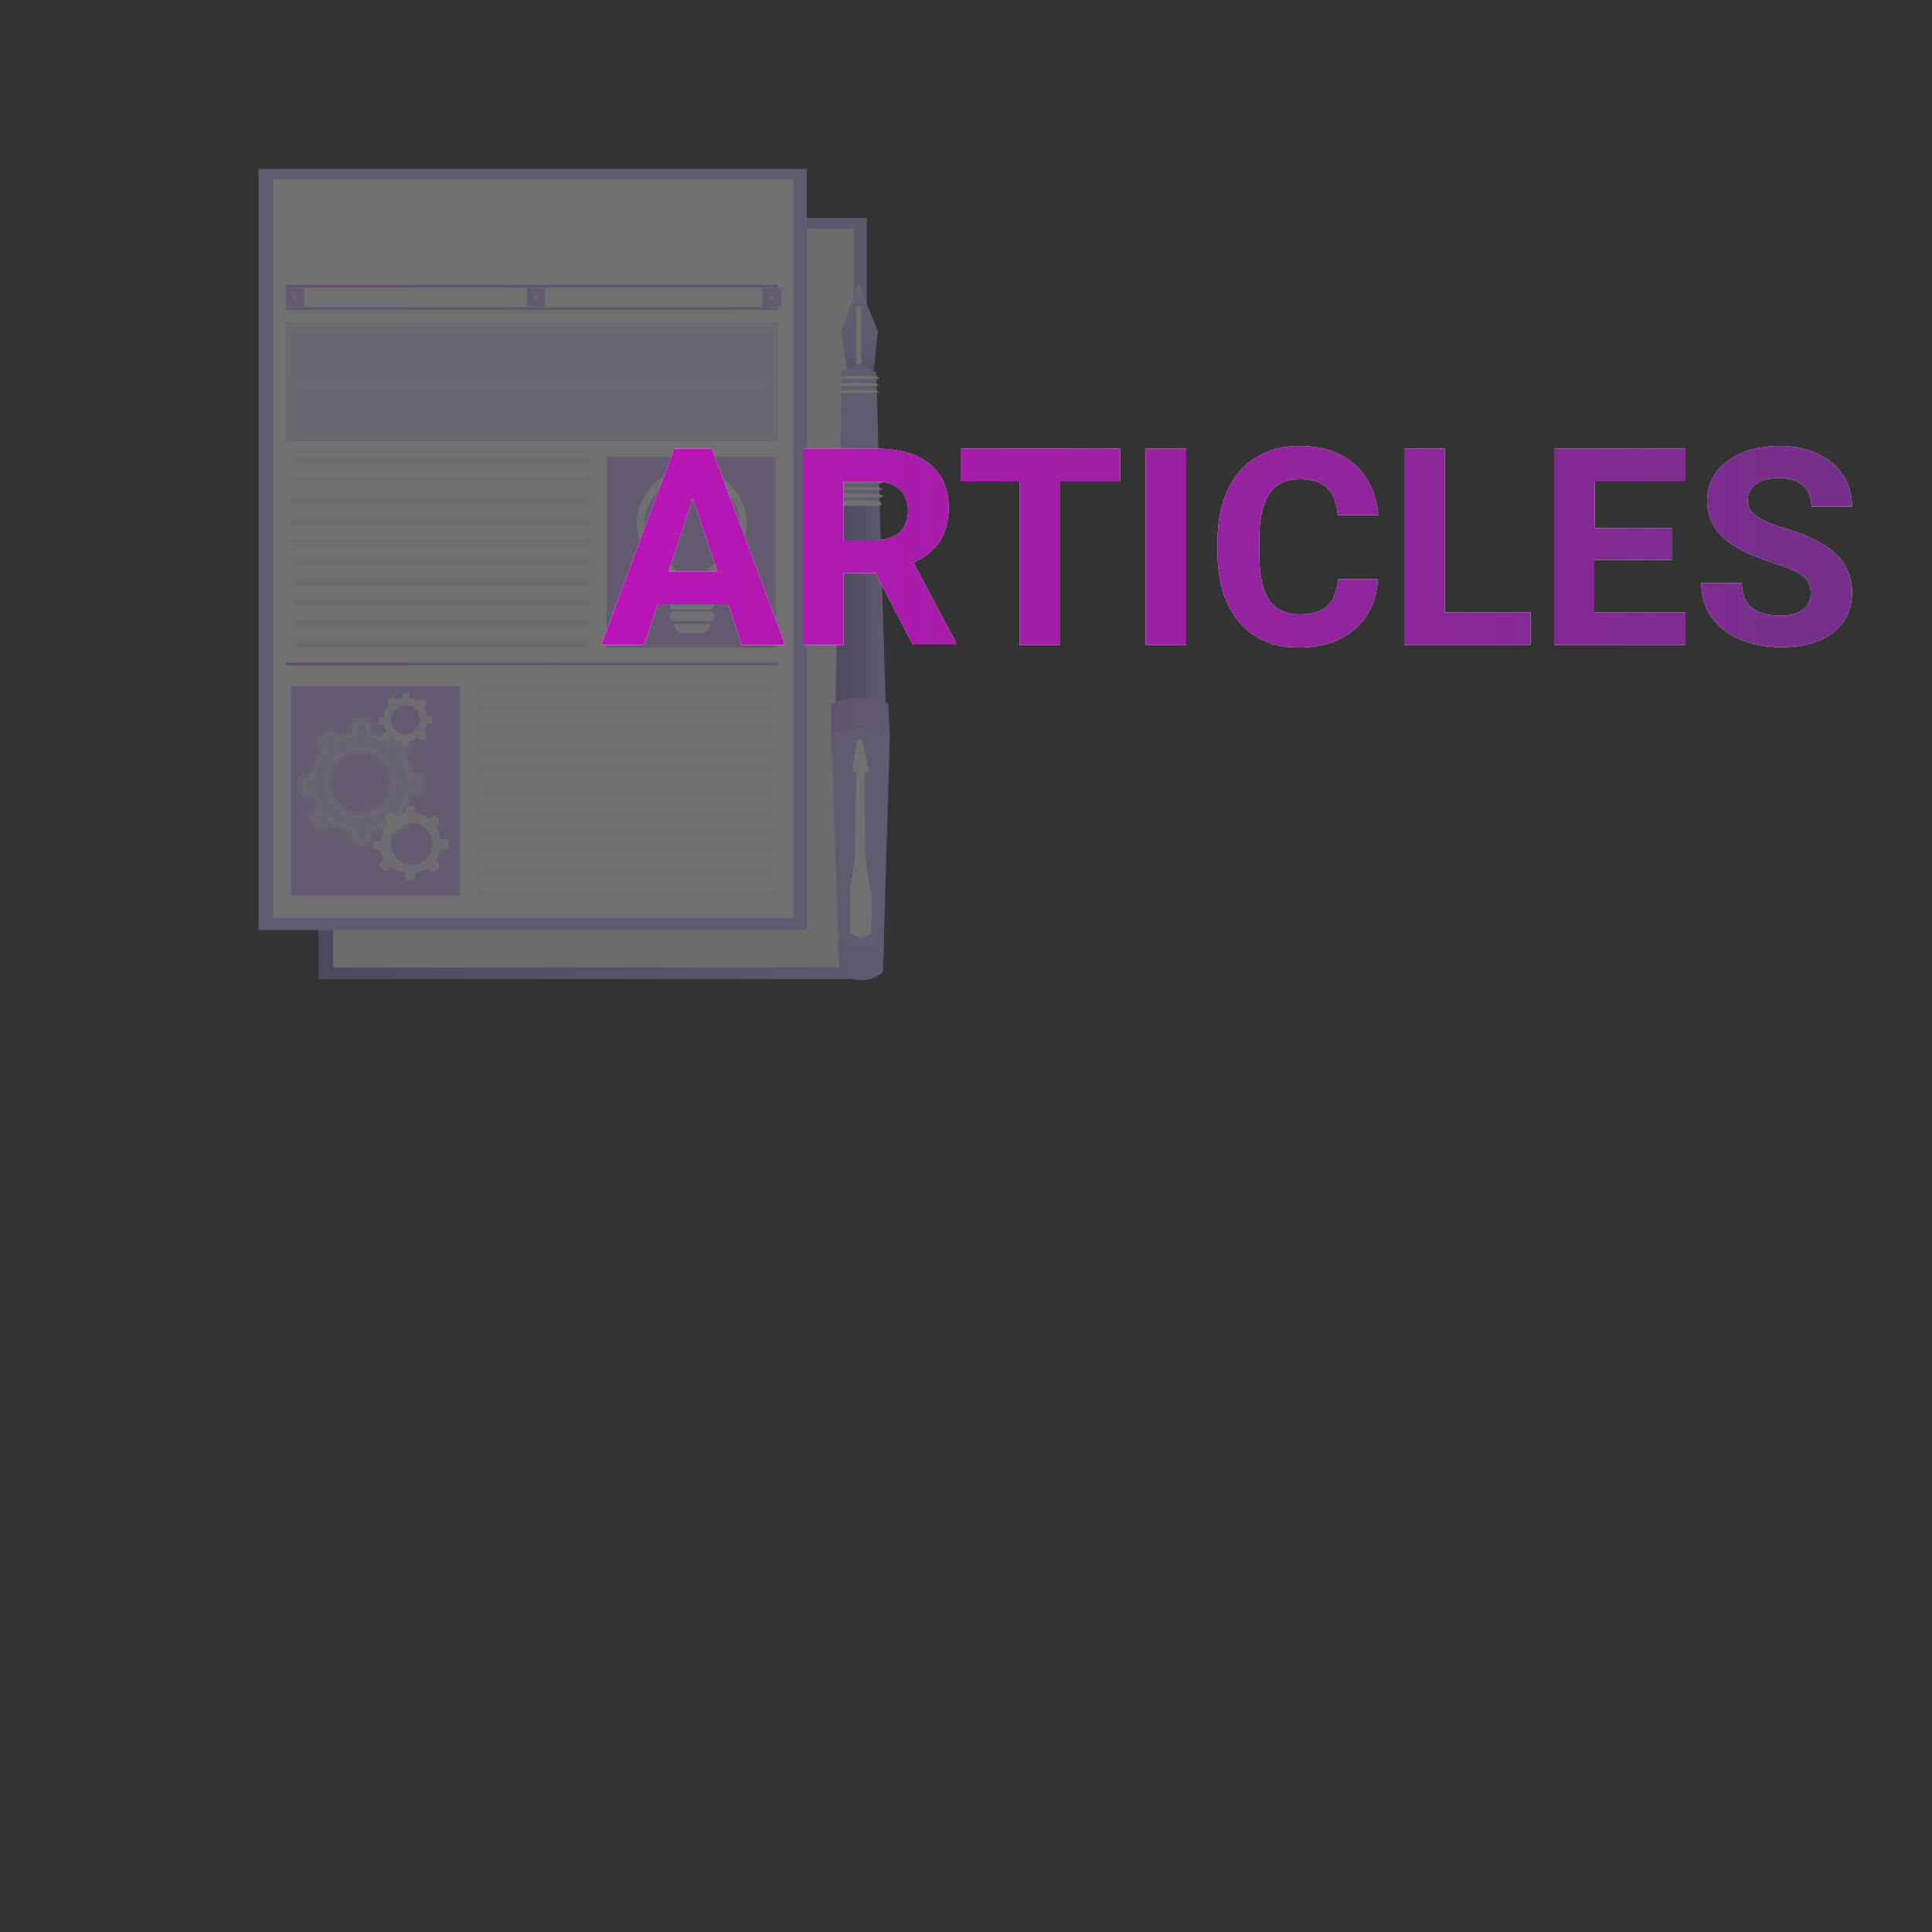 <?xml version="1.0" encoding="utf-8"?>
<!-- Generator: Adobe Illustrator 24.2.0, SVG Export Plug-In . SVG Version: 6.00 Build 0)  -->
<svg version="1.1" xmlns="http://www.w3.org/2000/svg" xmlns:xlink="http://www.w3.org/1999/xlink" x="0px" y="0px"
	 viewBox="0 0 500 500" style="enable-background:new 0 0 500 500;" xml:space="preserve">
<rect x="0" y="0" width="500" height="500" fill="#333333" stroke="none"/>
<style type="text/css">
	.st0{opacity:0.3;}
	.st1{fill:url(#SVGID_1_);}
	.st2{fill:#FFFFFF;}
	.st3{opacity:5.000000e-02;enable-background:new    ;}
	.st4{fill:url(#SVGID_2_);}
	.st5{fill:none;stroke:#D7B7FF;stroke-width:2;stroke-miterlimit:10;}
	.st6{fill:#EFDFFF;}
	.st7{fill:#D7B7FF;}
	.st8{fill:url(#SVGID_3_);}
	.st9{fill:url(#SVGID_4_);}
	.st10{fill:url(#SVGID_5_);}
	.st11{opacity:0.8;fill:#FFFFFF;enable-background:new    ;}
	.st12{opacity:0.35;fill:#FFFFFF;stroke:#FFFFFF;stroke-width:2;stroke-miterlimit:10;enable-background:new    ;}
	.st13{opacity:0.5;}
	.st14{opacity:0.5;fill:url(#SVGID_6_);enable-background:new    ;}
	.st15{opacity:0.5;fill:url(#SVGID_7_);enable-background:new    ;}
	.st16{opacity:0.5;fill:url(#SVGID_8_);enable-background:new    ;}
	.st17{opacity:0.5;fill:url(#SVGID_9_);enable-background:new    ;}
	.st18{opacity:0.5;fill:url(#SVGID_10_);enable-background:new    ;}
	.st19{opacity:0.5;fill:url(#SVGID_11_);enable-background:new    ;}
	.st20{opacity:0.5;fill:url(#SVGID_12_);enable-background:new    ;}
	.st21{opacity:0.5;fill:url(#SVGID_13_);enable-background:new    ;}
	.st22{opacity:0.5;fill:url(#SVGID_14_);enable-background:new    ;}
	.st23{opacity:0.5;fill:url(#SVGID_15_);enable-background:new    ;}
	.st24{opacity:0.38;}
	.st25{opacity:0.38;fill:url(#SVGID_16_);enable-background:new    ;}
	.st26{opacity:0.38;fill:url(#SVGID_17_);enable-background:new    ;}
	.st27{opacity:0.38;fill:url(#SVGID_18_);enable-background:new    ;}
	.st28{opacity:0.38;fill:url(#SVGID_19_);enable-background:new    ;}
	.st29{opacity:0.38;fill:url(#SVGID_20_);enable-background:new    ;}
	.st30{opacity:0.38;fill:url(#SVGID_21_);enable-background:new    ;}
	.st31{opacity:0.38;fill:url(#SVGID_22_);enable-background:new    ;}
	.st32{opacity:0.38;fill:url(#SVGID_23_);enable-background:new    ;}
	.st33{opacity:0.38;fill:url(#SVGID_24_);enable-background:new    ;}
	.st34{opacity:0.38;fill:url(#SVGID_25_);enable-background:new    ;}
	.st35{opacity:0.38;fill:url(#SVGID_26_);enable-background:new    ;}
	.st36{fill:url(#SVGID_27_);}
	.st37{fill:url(#SVGID_28_);}
	.st38{fill:url(#SVGID_29_);}
	.st39{fill:url(#SVGID_30_);}
	.st40{fill:url(#SVGID_31_);}
	.st41{fill:url(#SVGID_32_);}
	.st42{opacity:0.16;fill:url(#SVGID_33_);enable-background:new    ;}
	.st43{opacity:0.16;fill:url(#SVGID_34_);enable-background:new    ;}
	.st44{fill:url(#SVGID_35_);}
</style>
<g id="BACKGROUND">
	<g class="st0">
		
			<linearGradient id="SVGID_1_" gradientUnits="userSpaceOnUse" x1="224.3" y1="345.158" x2="82.392" y2="345.167" gradientTransform="matrix(1 0 0 -1 8.410366e-06 500.11)">
			<stop  offset="0" style="stop-color:#D0B7FF"/>
			<stop  offset="1" style="stop-color:#9980D1"/>
		</linearGradient>
		<path class="st1" d="M82.4,56.4l141.9,0l0,197l-141.9,0L82.4,56.4z"/>
		<path class="st2" d="M86.2,59.2l134.7,0l0,191.2l-134.7,0L86.2,59.2z"/>
		<path class="st3" d="M82.4,56.4l141.9,0l0,197l-141.9,0L82.4,56.4z"/>
		
			<linearGradient id="SVGID_2_" gradientUnits="userSpaceOnUse" x1="-37896.328" y1="360.348" x2="-124394.688" y2="365.9" gradientTransform="matrix(1 0 0 -1 8.410366e-06 500.11)">
			<stop  offset="0" style="stop-color:#D0B7FF"/>
			<stop  offset="1" style="stop-color:#9980D1"/>
		</linearGradient>
		<path class="st4" d="M66.9,43.7l141.9,0l0,197l-141.9,0L66.9,43.7z"/>
		<path class="st2" d="M70.7,46.4l134.7,0l0,191.2l-134.7,0L70.7,46.4z"/>
		<path class="st5" d="M198.4,75.6h2.8l0,2.8h-2.8L198.4,75.6z"/>
		<path class="st5" d="M137.3,75.5l2.8,0v2.8h-2.8V75.5z"/>
		<path class="st5" d="M74.9,75.5h2.8v2.8h-2.8V75.5z"/>
		<path class="st6" d="M74.1,83.5l127.1,0l0,30.7l-127.1,0L74.1,83.5z"/>
		<path class="st7" d="M157,118.2l43.8,0l0,49.4l-43.8,0L157,118.2z"/>
		
			<linearGradient id="SVGID_3_" gradientUnits="userSpaceOnUse" x1="201.243" y1="426.031" x2="74.128" y2="426.039" gradientTransform="matrix(1 0 0 -1 8.410366e-06 500.11)">
			<stop  offset="0" style="stop-color:#C7AEF7"/>
			<stop  offset="0.49" style="stop-color:#C9A6FA"/>
			<stop  offset="1" style="stop-color:#CC99FF"/>
		</linearGradient>
		<path class="st8" d="M74.1,73.7l127.1,0v0.7l-127.1,0V73.7z"/>
		
			<linearGradient id="SVGID_4_" gradientUnits="userSpaceOnUse" x1="201.243" y1="420.21" x2="74.128" y2="420.219" gradientTransform="matrix(1 0 0 -1 8.410366e-06 500.11)">
			<stop  offset="0" style="stop-color:#C7AEF7"/>
			<stop  offset="0.49" style="stop-color:#C9A6FA"/>
			<stop  offset="1" style="stop-color:#CC99FF"/>
		</linearGradient>
		<path class="st9" d="M74.1,79.5l127.1,0v0.7l-127.1,0V79.5z"/>
		
			<linearGradient id="SVGID_5_" gradientUnits="userSpaceOnUse" x1="201.237" y1="328.25" x2="74.122" y2="328.258" gradientTransform="matrix(1 0 0 -1 8.410366e-06 500.11)">
			<stop  offset="0" style="stop-color:#C7AEF7"/>
			<stop  offset="0.49" style="stop-color:#C9A6FA"/>
			<stop  offset="1" style="stop-color:#CC99FF"/>
		</linearGradient>
		<path class="st10" d="M74.1,171.5l127.1,0v0.7l-127.1,0V171.5z"/>
		<path class="st2" d="M174.6,155.2l8.9,0c0.2,0,0.3,0,0.5,0.1c0.2,0.1,0.3,0.1,0.4,0.3c0.1,0.1,0.2,0.3,0.3,0.4
			c0.1,0.2,0.1,0.3,0.1,0.5c0,0.2,0,0.3-0.1,0.5c-0.1,0.2-0.2,0.3-0.3,0.4c-0.1,0.1-0.3,0.2-0.4,0.3c-0.2,0.1-0.3,0.1-0.5,0.1
			l-8.9,0c-0.2,0-0.3,0-0.5-0.1c-0.2-0.1-0.3-0.1-0.4-0.3c-0.1-0.1-0.2-0.3-0.3-0.4c-0.1-0.2-0.1-0.3-0.1-0.5s0-0.3,0.1-0.5
			c0.1-0.2,0.2-0.3,0.3-0.4c0.1-0.1,0.3-0.2,0.4-0.3C174.3,155.2,174.5,155.2,174.6,155.2L174.6,155.2z"/>
		<path class="st2" d="M174.8,158.2l8.9,0c0.3,0,0.6,0.1,0.8,0.4c0.2,0.2,0.3,0.5,0.3,0.8c0,0.3-0.1,0.6-0.3,0.9
			c-0.2,0.2-0.5,0.4-0.8,0.4l-8.9,0c-0.3,0-0.6-0.1-0.9-0.4c-0.2-0.2-0.4-0.5-0.4-0.9c0-0.3,0.1-0.6,0.4-0.9
			C174.2,158.3,174.5,158.2,174.8,158.2L174.8,158.2z"/>
		<path class="st2" d="M181.3,163.9l-4.5,0c-0.3,0-0.6-0.1-0.9-0.2c-0.3-0.1-0.6-0.3-0.8-0.5c-0.2-0.2-0.4-0.5-0.5-0.8
			c-0.1-0.3-0.2-0.6-0.2-0.9l9.4,0c0,0.7-0.3,1.3-0.7,1.7S182,163.9,181.3,163.9z"/>
		<path class="st2" d="M179.1,121.3c3.2,0,6.4,1.1,8.9,3.2c2.5,2.1,4.2,4.9,4.9,8.1c0.7,3.2,0.2,6.5-1.3,9.4
			c-1.5,2.9-3.9,5.2-6.9,6.5v4.3c0,0.4-0.2,0.8-0.5,1.1c-0.3,0.3-0.7,0.5-1.1,0.5l-8.2,0c-0.4,0-0.8-0.2-1.1-0.5
			c-0.3-0.3-0.5-0.7-0.5-1.1v-4.3c-3-1.3-5.4-3.6-6.9-6.5c-1.5-2.9-1.9-6.2-1.3-9.4c0.7-3.2,2.4-6,4.9-8.1
			C172.7,122.4,175.9,121.3,179.1,121.3L179.1,121.3z M174.9,147.1l0,3.8c0,0.8,0.5,1.4,1.1,1.4l6,0c0.6,0,1.2-0.6,1.2-1.4l0-3.8
			c3.7-1.9,8.2-6.6,8.2-11.7c0-6.9-6.6-12.3-12.3-12.3c-5.7,0-12.2,5.3-12.3,12.2C166.8,140.5,171.3,145.2,174.9,147.1L174.9,147.1z
			"/>
		<path class="st7" d="M75.3,177.6l43.8,0l0,54.2l-43.8,0L75.3,177.6z"/>
		<path class="st11" d="M97.4,217.6l1.1,0c0.2-1.7,0.9-3.3,2-4.6l-0.8-0.9c-0.1-0.1-0.2-0.3-0.2-0.4c0-0.2,0.1-0.3,0.2-0.4l1.1-1
			c0.1-0.1,0.3-0.2,0.4-0.2c0.2,0,0.3,0.1,0.4,0.2l0.9,1c0.8-0.4,1.6-0.7,2.5-0.9v-1.3c0-0.1,0-0.2,0-0.2c0-0.1,0.1-0.1,0.1-0.2
			c0.1-0.1,0.1-0.1,0.2-0.1c0.1,0,0.2,0,0.2,0l1.5,0c0.1,0,0.2,0,0.2,0c0.1,0,0.1,0.1,0.2,0.1c0.1,0.1,0.1,0.1,0.1,0.2
			c0,0.1,0,0.2,0,0.2v1.3c1.3,0.2,2.5,0.7,3.5,1.5l0.9-0.8c0.1-0.1,0.3-0.2,0.4-0.2c0.2,0,0.3,0.1,0.4,0.2l1,1.1
			c0.1,0.1,0.2,0.3,0.2,0.4c0,0.2-0.1,0.3-0.2,0.4l-0.9,0.8c0.7,1,1.1,2.2,1.3,3.4l1.4,0c0.1,0,0.2,0,0.2,0c0.1,0,0.1,0.1,0.2,0.1
			c0.1,0.1,0.1,0.1,0.1,0.2c0,0.1,0,0.2,0.1,0.2l0,1.5c0,0.1,0,0.2,0,0.2c0,0.1-0.1,0.1-0.1,0.2c-0.1,0.1-0.1,0.1-0.2,0.1
			c-0.1,0-0.2,0-0.2,0l-1.5,0c-0.2,1.1-0.7,2.1-1.3,2.9l1,1.1c0.1,0.1,0.1,0.1,0.1,0.2c0,0.1,0,0.2,0,0.2c0,0.1,0,0.2-0.1,0.2
			c0,0.1-0.1,0.1-0.1,0.2l-1.1,1c-0.1,0.1-0.3,0.2-0.4,0.2c-0.2,0-0.3-0.1-0.4-0.2l-0.9-1c-1,0.7-2.2,1.2-3.4,1.4v1.3
			c0,0.2-0.1,0.3-0.2,0.4c-0.1,0.1-0.3,0.2-0.4,0.2h-1.5c-0.2,0-0.3-0.1-0.4-0.2c-0.1-0.1-0.2-0.3-0.2-0.4v-1.3
			c-1.3-0.2-2.6-0.8-3.7-1.6l-1,0.9c-0.1,0.1-0.3,0.2-0.4,0.2c-0.2,0-0.3-0.1-0.4-0.2l-1-1.1c-0.1-0.1-0.1-0.1-0.1-0.2
			c0-0.1,0-0.2,0-0.2c0-0.1,0-0.2,0.1-0.2c0-0.1,0.1-0.1,0.1-0.2l1-1c-0.5-0.7-0.8-1.6-1-2.4l-1.2,0c-0.2,0-0.3-0.1-0.4-0.2
			c-0.1-0.1-0.2-0.3-0.2-0.4l0-1.5c0-0.1,0-0.2,0-0.2c0-0.1,0.1-0.1,0.1-0.2c0.1-0.1,0.1-0.1,0.2-0.1
			C97.2,217.6,97.3,217.6,97.4,217.6L97.4,217.6z M106.5,223.8c1.1,0,2.1-0.3,3-0.9c0.9-0.6,1.6-1.4,2-2.4c0.4-1,0.5-2.1,0.3-3.1
			c-0.2-1-0.7-2-1.5-2.8c-0.8-0.8-1.7-1.3-2.8-1.5c-1-0.2-2.1-0.1-3.1,0.3c-1,0.4-1.8,1.1-2.4,2c-0.6,0.9-0.9,1.9-0.9,3
			c0,1.4,0.6,2.8,1.6,3.8C103.7,223.3,105.1,223.8,106.5,223.8L106.5,223.8z"/>
		<path class="st12" d="M79,201.1l1.7,0c0.3-2.7,1.4-5.2,3.2-7.2l-1.2-1.4c-0.2-0.2-0.3-0.4-0.2-0.7c0-0.3,0.1-0.5,0.3-0.7l1.8-1.6
			c0.1-0.1,0.2-0.2,0.3-0.2c0.1,0,0.2-0.1,0.4-0.1c0.1,0,0.2,0,0.4,0.1c0.1,0.1,0.2,0.1,0.3,0.2l1.4,1.6c1.2-0.7,2.5-1.1,3.9-1.4v-2
			c0-0.3,0.1-0.5,0.3-0.7c0.2-0.2,0.4-0.3,0.7-0.3l2.4,0c0.1,0,0.2,0,0.4,0.1c0.1,0,0.2,0.1,0.3,0.2c0.1,0.1,0.2,0.2,0.2,0.3
			c0,0.1,0.1,0.2,0.1,0.4l0,2c2,0.3,3.8,1.1,5.4,2.4l1.4-1.3c0.1-0.1,0.2-0.2,0.3-0.2c0.1,0,0.2-0.1,0.4-0.1c0.1,0,0.2,0,0.4,0.1
			c0.1,0.1,0.2,0.1,0.3,0.2l1.6,1.8c0.2,0.2,0.3,0.4,0.3,0.7c0,0.3-0.1,0.5-0.3,0.7l-1.3,1.3c1.1,1.6,1.8,3.5,2,5.4l2.1,0
			c0.1,0,0.3,0,0.4,0.1c0.1,0,0.2,0.1,0.3,0.2c0.1,0.1,0.2,0.2,0.2,0.3c0,0.1,0.1,0.2,0.1,0.4l0,2.4c0,0.3-0.1,0.5-0.3,0.7
			c-0.2,0.2-0.4,0.3-0.7,0.3l-2.3,0c-0.3,1.7-1,3.2-2,4.6l1.5,1.7c0.2,0.2,0.3,0.4,0.2,0.7c0,0.3-0.1,0.5-0.3,0.7l-1.8,1.6
			c-0.1,0.1-0.2,0.2-0.3,0.2c-0.1,0-0.2,0.1-0.4,0.1c-0.1,0-0.2,0-0.4-0.1c-0.1-0.1-0.2-0.1-0.3-0.2l-1.3-1.5
			c-1.5,1.1-3.3,1.9-5.2,2.2v2c0,0.1,0,0.2-0.1,0.4c0,0.1-0.1,0.2-0.2,0.3c-0.1,0.1-0.2,0.2-0.3,0.2c-0.1,0-0.2,0.1-0.4,0.1l-2.4,0
			c-0.3,0-0.5-0.1-0.7-0.3s-0.3-0.4-0.3-0.7v-2c-2.1-0.4-4-1.3-5.7-2.6l-1.6,1.5c-0.1,0.1-0.2,0.2-0.3,0.2c-0.1,0-0.2,0.1-0.4,0.1
			c-0.1,0-0.2,0-0.4-0.1c-0.1-0.1-0.2-0.1-0.3-0.2l-1.6-1.8c-0.2-0.2-0.3-0.4-0.3-0.7c0-0.3,0.1-0.5,0.3-0.7l1.6-1.5
			c-0.7-1.2-1.3-2.5-1.6-3.8l-1.9,0c-0.3,0-0.5-0.1-0.7-0.3c-0.2-0.2-0.3-0.4-0.3-0.7l0-2.4c0-0.3,0.1-0.5,0.3-0.7
			C78.5,201.3,78.8,201.1,79,201.1z M93.2,210.9c4.6,0,8.3-3.8,8.3-8.4c0-4.7-3.7-8.4-8.3-8.4c-4.6,0-8.3,3.8-8.3,8.4
			C84.9,207.1,88.6,210.9,93.2,210.9L93.2,210.9z"/>
		<path class="st11" d="M98.5,185.6l0.8,0c0.1-1.2,0.6-2.3,1.4-3.2l-0.5-0.6c-0.1-0.1-0.1-0.2-0.1-0.3c0-0.1,0.1-0.2,0.1-0.3
			l0.8-0.7c0,0,0.1-0.1,0.1-0.1c0.1,0,0.1,0,0.2,0c0.1,0,0.1,0,0.2,0c0.1,0,0.1,0.1,0.1,0.1l0.6,0.7c0.5-0.3,1.1-0.5,1.8-0.6v-0.9
			c0-0.1,0-0.1,0-0.2c0-0.1,0.1-0.1,0.1-0.1c0,0,0.1-0.1,0.1-0.1c0.1,0,0.1,0,0.2,0h1.1c0.1,0,0.1,0,0.2,0c0.1,0,0.1,0.1,0.1,0.1
			c0,0,0.1,0.1,0.1,0.1c0,0.1,0,0.1,0,0.2v0.9c0.9,0.2,1.7,0.5,2.4,1l0.6-0.6c0.1-0.1,0.2-0.1,0.3-0.1c0.1,0,0.2,0.1,0.3,0.1
			l0.7,0.8c0.1,0.1,0.1,0.2,0.1,0.3c0,0.1-0.1,0.2-0.1,0.3l-0.6,0.6c0.5,0.7,0.8,1.5,0.9,2.4l1,0c0.1,0,0.1,0,0.2,0
			c0.1,0,0.1,0.1,0.1,0.1c0,0,0.1,0.1,0.1,0.1c0,0.1,0,0.1,0,0.2l0,1.1c0,0.1,0,0.2-0.1,0.3c-0.1,0.1-0.2,0.1-0.3,0.1l-1.1,0
			c-0.2,0.7-0.5,1.4-0.9,2.1l0.7,0.8c0.1,0.1,0.1,0.2,0.1,0.3c0,0.1-0.1,0.2-0.1,0.3l-0.8,0.7c-0.1,0.1-0.2,0.1-0.3,0.1
			c-0.1,0-0.2-0.1-0.3-0.1l-0.6-0.7c-0.7,0.5-1.5,0.9-2.4,1v0.9c0,0.1,0,0.2-0.1,0.3c-0.1,0.1-0.2,0.1-0.3,0.1h-1.1
			c-0.1,0-0.2,0-0.3-0.1c-0.1-0.1-0.1-0.2-0.1-0.3v-0.9c-0.9-0.2-1.8-0.6-2.6-1.2l-0.7,0.7c-0.1,0.1-0.2,0.1-0.3,0.1
			c-0.1,0-0.2-0.1-0.3-0.1l-0.7-0.8c-0.1-0.1-0.1-0.2-0.1-0.3c0-0.1,0.1-0.2,0.1-0.3l0.7-0.7c-0.3-0.5-0.6-1.1-0.7-1.7l-0.9,0
			c-0.1,0-0.2,0-0.3-0.1c-0.1-0.1-0.1-0.2-0.1-0.3l0-1.1c0-0.1,0-0.2,0.1-0.3C98.3,185.6,98.4,185.6,98.5,185.6z M104.9,190
			c0.7,0,1.5-0.2,2.1-0.6c0.6-0.4,1.1-1,1.4-1.7c0.3-0.7,0.4-1.4,0.2-2.2c-0.1-0.7-0.5-1.4-1-1.9c-0.5-0.5-1.2-0.9-1.9-1
			c-0.7-0.1-1.5-0.1-2.2,0.2c-0.7,0.3-1.3,0.8-1.7,1.4c-0.4,0.6-0.6,1.3-0.6,2.1c0,1,0.4,2,1.1,2.7C103,189.6,103.9,190,104.9,190
			L104.9,190z"/>
		<g class="st13">
			
				<linearGradient id="SVGID_6_" gradientUnits="userSpaceOnUse" x1="-39106.438" y1="383.676" x2="-64659.809" y2="385.356" gradientTransform="matrix(1 0 0 -1 8.410366e-06 500.11)">
				<stop  offset="0" style="stop-color:#D0B7FF"/>
				<stop  offset="1" style="stop-color:#9980D1"/>
			</linearGradient>
			<path class="st14" d="M75.7,118.2l77.1,0l0,1.6l-77.1,0L75.7,118.2z"/>
			
				<linearGradient id="SVGID_7_" gradientUnits="userSpaceOnUse" x1="-39106.438" y1="378.328" x2="-64659.805" y2="380.009" gradientTransform="matrix(1 0 0 -1 8.410366e-06 500.11)">
				<stop  offset="0" style="stop-color:#D0B7FF"/>
				<stop  offset="1" style="stop-color:#9980D1"/>
			</linearGradient>
			<path class="st15" d="M75.7,123.5l77.1,0l0,1.6l-77.1,0L75.7,123.5z"/>
			
				<linearGradient id="SVGID_8_" gradientUnits="userSpaceOnUse" x1="-39238.781" y1="372.991" x2="-64791.875" y2="374.672" gradientTransform="matrix(1 0 0 -1 8.410366e-06 500.11)">
				<stop  offset="0" style="stop-color:#D0B7FF"/>
				<stop  offset="1" style="stop-color:#9980D1"/>
			</linearGradient>
			<path class="st16" d="M152.4,130.5l-77.1,0l0-1.6l77.1,0V130.5z"/>
			
				<linearGradient id="SVGID_9_" gradientUnits="userSpaceOnUse" x1="-39238.777" y1="367.644" x2="-64791.871" y2="369.324" gradientTransform="matrix(1 0 0 -1 8.410366e-06 500.11)">
				<stop  offset="0" style="stop-color:#D0B7FF"/>
				<stop  offset="1" style="stop-color:#9980D1"/>
			</linearGradient>
			<path class="st17" d="M152.4,135.9l-77.1,0v-1.6l77.1,0V135.9z"/>
			
				<linearGradient id="SVGID_10_" gradientUnits="userSpaceOnUse" x1="-39106.48" y1="362.287" x2="-64659.848" y2="363.968" gradientTransform="matrix(1 0 0 -1 8.410366e-06 500.11)">
				<stop  offset="0" style="stop-color:#D0B7FF"/>
				<stop  offset="1" style="stop-color:#9980D1"/>
			</linearGradient>
			<path class="st18" d="M75.7,139.6l77.1,0v1.6l-77.1,0V139.6z"/>
			
				<linearGradient id="SVGID_11_" gradientUnits="userSpaceOnUse" x1="-39106.48" y1="356.942" x2="-64659.812" y2="358.623" gradientTransform="matrix(1 0 0 -1 8.410366e-06 500.11)">
				<stop  offset="0" style="stop-color:#D0B7FF"/>
				<stop  offset="1" style="stop-color:#9980D1"/>
			</linearGradient>
			<path class="st19" d="M75.7,144.9l77.1,0v1.6l-77.1,0V144.9z"/>
			
				<linearGradient id="SVGID_12_" gradientUnits="userSpaceOnUse" x1="-39106.477" y1="352.006" x2="-64659.809" y2="353.687" gradientTransform="matrix(1 0 0 -1 8.410366e-06 500.11)">
				<stop  offset="0" style="stop-color:#D0B7FF"/>
				<stop  offset="1" style="stop-color:#9980D1"/>
			</linearGradient>
			<path class="st20" d="M152.8,151.5l-77.1,0v-1.6l77.1,0V151.5z"/>
			
				<linearGradient id="SVGID_13_" gradientUnits="userSpaceOnUse" x1="-39106.457" y1="346.659" x2="-64659.789" y2="348.34" gradientTransform="matrix(1 0 0 -1 8.410366e-06 500.11)">
				<stop  offset="0" style="stop-color:#D0B7FF"/>
				<stop  offset="1" style="stop-color:#9980D1"/>
			</linearGradient>
			<path class="st21" d="M152.8,156.9l-77.1,0v-1.6l77.1,0L152.8,156.9z"/>
			
				<linearGradient id="SVGID_14_" gradientUnits="userSpaceOnUse" x1="-39106.457" y1="341.311" x2="-64659.789" y2="342.992" gradientTransform="matrix(1 0 0 -1 8.410366e-06 500.11)">
				<stop  offset="0" style="stop-color:#D0B7FF"/>
				<stop  offset="1" style="stop-color:#9980D1"/>
			</linearGradient>
			<path class="st22" d="M75.7,160.6l77.1,0l0,1.6l-77.1,0L75.7,160.6z"/>
			
				<linearGradient id="SVGID_15_" gradientUnits="userSpaceOnUse" x1="-39106.453" y1="335.966" x2="-64659.785" y2="337.647" gradientTransform="matrix(1 0 0 -1 8.410366e-06 500.11)">
				<stop  offset="0" style="stop-color:#D0B7FF"/>
				<stop  offset="1" style="stop-color:#9980D1"/>
			</linearGradient>
			<path class="st23" d="M75.7,165.9l77.1,0l0,1.6l-77.1,0L75.7,165.9z"/>
		</g>
		<g class="st24">
			
				<linearGradient id="SVGID_16_" gradientUnits="userSpaceOnUse" x1="-23206.791" y1="323.587" x2="-48760.043" y2="325.267" gradientTransform="matrix(1 0 0 -1 8.410366e-06 500.11)">
				<stop  offset="0" style="stop-color:#D0B7FF"/>
				<stop  offset="1" style="stop-color:#9980D1"/>
			</linearGradient>
			<path class="st25" d="M123.5,177.2l77.1,0l0,1.6l-77.1,0L123.5,177.2z"/>
			
				<linearGradient id="SVGID_17_" gradientUnits="userSpaceOnUse" x1="-23206.828" y1="318.239" x2="-48760.039" y2="319.92" gradientTransform="matrix(1 0 0 -1 8.410366e-06 500.11)">
				<stop  offset="0" style="stop-color:#D0B7FF"/>
				<stop  offset="1" style="stop-color:#9980D1"/>
			</linearGradient>
			<path class="st26" d="M123.5,182.6l77.1,0v1.6l-77.1,0V182.6z"/>
			
				<linearGradient id="SVGID_18_" gradientUnits="userSpaceOnUse" x1="28377.83" y1="309.504" x2="53931.281" y2="307.826" gradientTransform="matrix(1 0 0 -1 8.410366e-06 500.11)">
				<stop  offset="0" style="stop-color:#D0B7FF"/>
				<stop  offset="1" style="stop-color:#9980D1"/>
			</linearGradient>
			<path class="st27" d="M200.3,189.6l-77.1,0v-1.6l77.1,0V189.6z"/>
			
				<linearGradient id="SVGID_19_" gradientUnits="userSpaceOnUse" x1="28377.834" y1="304.158" x2="53930.887" y2="302.481" gradientTransform="matrix(1 0 0 -1 8.410366e-06 500.11)">
				<stop  offset="0" style="stop-color:#D0B7FF"/>
				<stop  offset="1" style="stop-color:#9980D1"/>
			</linearGradient>
			<path class="st28" d="M200.3,194.9l-77.1,0v-1.6l77.1,0L200.3,194.9z"/>
			
				<linearGradient id="SVGID_20_" gradientUnits="userSpaceOnUse" x1="-23206.82" y1="302.198" x2="-48760.031" y2="303.879" gradientTransform="matrix(1 0 0 -1 8.410366e-06 500.11)">
				<stop  offset="0" style="stop-color:#D0B7FF"/>
				<stop  offset="1" style="stop-color:#9980D1"/>
			</linearGradient>
			<path class="st29" d="M123.5,198.6l77.1,0l0,1.6l-77.1,0V198.6z"/>
			
				<linearGradient id="SVGID_21_" gradientUnits="userSpaceOnUse" x1="-23206.818" y1="296.853" x2="-48760.027" y2="298.534" gradientTransform="matrix(1 0 0 -1 8.410366e-06 500.11)">
				<stop  offset="0" style="stop-color:#D0B7FF"/>
				<stop  offset="1" style="stop-color:#9980D1"/>
			</linearGradient>
			<path class="st30" d="M123.5,204l77.1,0l0,1.6l-77.1,0V204z"/>
			
				<linearGradient id="SVGID_22_" gradientUnits="userSpaceOnUse" x1="28509.357" y1="288.514" x2="54062.566" y2="286.833" gradientTransform="matrix(1 0 0 -1 8.410366e-06 500.11)">
				<stop  offset="0" style="stop-color:#D0B7FF"/>
				<stop  offset="1" style="stop-color:#9980D1"/>
			</linearGradient>
			<path class="st31" d="M200.7,210.6l-77.1,0l0-1.6l77.1,0V210.6z"/>
			
				<linearGradient id="SVGID_23_" gradientUnits="userSpaceOnUse" x1="28509.359" y1="283.169" x2="54062.57" y2="281.488" gradientTransform="matrix(1 0 0 -1 8.410366e-06 500.11)">
				<stop  offset="0" style="stop-color:#D0B7FF"/>
				<stop  offset="1" style="stop-color:#9980D1"/>
			</linearGradient>
			<path class="st32" d="M200.7,215.9l-77.1,0v-1.6l77.1,0V215.9z"/>
			
				<linearGradient id="SVGID_24_" gradientUnits="userSpaceOnUse" x1="-23206.81" y1="281.222" x2="-48760.02" y2="282.903" gradientTransform="matrix(1 0 0 -1 8.410366e-06 500.11)">
				<stop  offset="0" style="stop-color:#D0B7FF"/>
				<stop  offset="1" style="stop-color:#9980D1"/>
			</linearGradient>
			<path class="st33" d="M123.5,219.6l77.1,0v1.6l-77.1,0V219.6z"/>
			
				<linearGradient id="SVGID_25_" gradientUnits="userSpaceOnUse" x1="-23206.809" y1="275.877" x2="-48760.02" y2="277.558" gradientTransform="matrix(1 0 0 -1 8.410366e-06 500.11)">
				<stop  offset="0" style="stop-color:#D0B7FF"/>
				<stop  offset="1" style="stop-color:#9980D1"/>
			</linearGradient>
			<path class="st34" d="M123.5,224.9l77.1,0v1.6l-77.1,0V224.9z"/>
			
				<linearGradient id="SVGID_26_" gradientUnits="userSpaceOnUse" x1="-23195.223" y1="270.396" x2="-48748.516" y2="272.076" gradientTransform="matrix(1 0 0 -1 8.410366e-06 500.11)">
				<stop  offset="0" style="stop-color:#D0B7FF"/>
				<stop  offset="1" style="stop-color:#9980D1"/>
			</linearGradient>
			<path class="st35" d="M123.6,230.4l77.1,0v1.6l-77.1,0V230.4z"/>
		</g>
		
			<linearGradient id="SVGID_27_" gradientUnits="userSpaceOnUse" x1="222.477" y1="403.006" x2="222.479" y2="426.611" gradientTransform="matrix(1 0 0 -1 8.410366e-06 500.11)">
			<stop  offset="0" style="stop-color:#9980D1"/>
			<stop  offset="6.000000e-02" style="stop-color:#A78EDC"/>
			<stop  offset="0.16" style="stop-color:#B9A0EC"/>
			<stop  offset="0.28" style="stop-color:#C6ADF7"/>
			<stop  offset="0.44" style="stop-color:#CEB5FD"/>
			<stop  offset="0.76" style="stop-color:#D0B7FF"/>
			<stop  offset="0.83" style="stop-color:#DDCDFA"/>
			<stop  offset="0.94" style="stop-color:#ECE8F4"/>
			<stop  offset="1" style="stop-color:#F2F2F2"/>
		</linearGradient>
		<path class="st36" d="M226,97.1l1.2-11.4l-5-12.2l-4.5,12.4l1.7,11.2l3.2-1.5L226,97.1z"/>
		<path class="st2" d="M221.6,79.3h1.3l0,15.3h-1.3L221.6,79.3z"/>
		
			<linearGradient id="SVGID_28_" gradientUnits="userSpaceOnUse" x1="229.245" y1="361.677" x2="216.234" y2="361.678" gradientTransform="matrix(1 0 0 -1 8.410366e-06 500.11)">
			<stop  offset="0" style="stop-color:#D0B7FF"/>
			<stop  offset="0.2" style="stop-color:#BCA3EE"/>
			<stop  offset="0.46" style="stop-color:#A990DE"/>
			<stop  offset="0.73" style="stop-color:#9D84D4"/>
			<stop  offset="1" style="stop-color:#9980D1"/>
		</linearGradient>
		<path class="st37" d="M229.2,181.8c0,0-7.9-1.7-13,0l1.7-85.8l4.8-1l3.9,1.4L229.2,181.8z"/>
		
			<linearGradient id="SVGID_29_" gradientUnits="userSpaceOnUse" x1="-1728.534" y1="387.872" x2="-2196.42" y2="387.872" gradientTransform="matrix(1 0 0 -1 8.410366e-06 500.11)">
			<stop  offset="0" style="stop-color:#D0B7FF"/>
			<stop  offset="0.2" style="stop-color:#BCA3EE"/>
			<stop  offset="0.46" style="stop-color:#A990DE"/>
			<stop  offset="0.73" style="stop-color:#9D84D4"/>
			<stop  offset="1" style="stop-color:#9980D1"/>
		</linearGradient>
		<path class="st38" d="M227.7,130.3l-10.4,0l0.7-34.3l4.4-1.9l4.4,2.3L227.7,130.3z"/>
		<path class="st2" d="M227.8,129.8c0,0-7.3-0.8-10.7,0l0.5,0.6l9.6,0L227.8,129.8z"/>
		<path class="st2" d="M227.7,130.9l-10.6,0c0,0-0.8-0.6,0-1.1l10.6,0C227.7,129.8,228.7,130.4,227.7,130.9z"/>
		<path class="st2" d="M227.8,128.7l-11,0c0,0-1.3-0.2,0-0.7c1.3-0.5,10.8-0.1,10.8-0.1S229.6,128.5,227.8,128.7z"/>
		<path class="st2" d="M227.6,126.8l-10.5,0c0,0-1.3-0.2,0-0.6c1.3-0.4,10.3-0.1,10.3-0.1S229.2,126.7,227.6,126.8z"/>
		<path class="st2" d="M227.6,125.1l-10.5,0c0,0-1.3-0.2,0-0.6c1.3-0.4,10.3-0.1,10.3-0.1S229.2,125,227.6,125.1z"/>
		<path class="st2" d="M226.8,101.7l-8.9,0c0,0-1.1-0.2,0-0.6c1.1-0.4,8.8-0.1,8.8-0.1S228.2,101.6,226.8,101.7z"/>
		<path class="st2" d="M226.8,99.9l-8.9,0c0,0-1.1-0.2,0-0.6c1.1-0.4,8.8-0.1,8.8-0.1S228.2,99.8,226.8,99.9z"/>
		<path class="st2" d="M226.9,98.1l-8.9,0c0,0-1.1-0.2,0-0.6c1.1-0.4,8.8-0.1,8.8-0.1S228.3,98,226.9,98.1z"/>
		
			<linearGradient id="SVGID_30_" gradientUnits="userSpaceOnUse" x1="-2443.961" y1="283.558" x2="-3430.007" y2="283.558" gradientTransform="matrix(1 0 0 -1 8.410366e-06 500.11)">
			<stop  offset="0" style="stop-color:#D0B7FF"/>
			<stop  offset="0.2" style="stop-color:#BCA3EE"/>
			<stop  offset="0.46" style="stop-color:#A990DE"/>
			<stop  offset="0.73" style="stop-color:#9D84D4"/>
			<stop  offset="1" style="stop-color:#9980D1"/>
		</linearGradient>
		<path class="st39" d="M230.3,190.7c0,0-3.6-8.4-15.2-0.7l1.9,54.4c0,0,6.5,4.5,11.7,0L230.3,190.7z"/>
		
			<linearGradient id="SVGID_31_" gradientUnits="userSpaceOnUse" x1="230.27" y1="314.545" x2="215.118" y2="314.546" gradientTransform="matrix(1 0 0 -1 8.410366e-06 500.11)">
			<stop  offset="0" style="stop-color:#C7AEF7"/>
			<stop  offset="0.47" style="stop-color:#C8ABF8"/>
			<stop  offset="0.81" style="stop-color:#CAA2FC"/>
			<stop  offset="1" style="stop-color:#CC99FF"/>
		</linearGradient>
		<path class="st40" d="M230.3,190.5l-0.4-8.4c0,0-6.5-3.3-14.8,0l0,8C215.1,190.1,222.2,186,230.3,190.5z"/>
		<path class="st2" d="M225.4,241.5l-2.7,1.4l-2.7-1.4l0-11.7c0,0,1.3-6.8,1.3-9.2c0-2.4,0.3-20.5,0.3-20.5l-1.1-0.8l1.4-8h1.1
			l1.9,8.2l-1.2,0.5l0.2,21.1c0,0,1,8.6,1.4,9.1C225.9,230.7,225.4,241.5,225.4,241.5z"/>
		
			<linearGradient id="SVGID_32_" gradientUnits="userSpaceOnUse" x1="-1961.14" y1="251.435" x2="-2580.051" y2="251.474" gradientTransform="matrix(1 0 0 -1 8.410366e-06 500.11)">
			<stop  offset="0" style="stop-color:#C7AEF7"/>
			<stop  offset="0.47" style="stop-color:#C8ABF8"/>
			<stop  offset="0.81" style="stop-color:#CAA2FC"/>
			<stop  offset="1" style="stop-color:#CC99FF"/>
		</linearGradient>
		<path class="st41" d="M228.8,243.9c0,0-5.5,4.1-12,0l0.6,7.7c0,0,5.1,4.7,11.1,0L228.8,243.9z"/>
		
			<linearGradient id="SVGID_33_" gradientUnits="userSpaceOnUse" x1="-37912.434" y1="410.262" x2="-101592.914" y2="414.451" gradientTransform="matrix(1 0 0 -1 8.410366e-06 500.11)">
			<stop  offset="0" style="stop-color:#D0B7FF"/>
			<stop  offset="0.2" style="stop-color:#BCA3EE"/>
			<stop  offset="0.46" style="stop-color:#A990DE"/>
			<stop  offset="0.73" style="stop-color:#9D84D4"/>
			<stop  offset="1" style="stop-color:#9980D1"/>
		</linearGradient>
		<path class="st42" d="M76.7,86.5l121.8,0l0,11.6l-121.8,0L76.7,86.5z"/>
		
			<linearGradient id="SVGID_34_" gradientUnits="userSpaceOnUse" x1="-37790.438" y1="396.624" x2="-101470.914" y2="400.796" gradientTransform="matrix(1 0 0 -1 8.410366e-06 500.11)">
			<stop  offset="0" style="stop-color:#D0B7FF"/>
			<stop  offset="0.2" style="stop-color:#BCA3EE"/>
			<stop  offset="0.46" style="stop-color:#A990DE"/>
			<stop  offset="0.73" style="stop-color:#9D84D4"/>
			<stop  offset="1" style="stop-color:#9980D1"/>
		</linearGradient>
		<path class="st43" d="M76.9,100l121.8,0l0,11.9l-121.8,0L76.9,100z"/>
	</g>
	<path class="st2" d="M188.5,156.4h-18.3l-3.5,10.5h-11.1l18.9-50.8h9.7l19,50.8H192L188.5,156.4z M173,147.9h12.7l-6.4-19
		L173,147.9z M226.6,148.3h-8.3v18.6h-10.5v-50.8h18.9c6,0,10.6,1.3,13.9,4c3.3,2.7,4.9,6.4,4.9,11.3c0,3.5-0.8,6.4-2.3,8.7
		c-1.5,2.3-3.8,4.1-6.8,5.5l11,20.7v0.5h-11.2L226.6,148.3z M218.3,139.8h8.4c2.6,0,4.7-0.7,6.1-2c1.4-1.3,2.2-3.2,2.2-5.5
		c0-2.4-0.7-4.3-2.1-5.6c-1.3-1.4-3.4-2.1-6.2-2.1h-8.4V139.8z M289.9,124.6h-15.5v42.3h-10.5v-42.3h-15.3v-8.5h41.3V124.6z
		 M307,166.9h-10.5v-50.8H307V166.9z M356.6,150c-0.4,5.5-2.4,9.8-6.1,12.9c-3.6,3.1-8.4,4.7-14.4,4.7c-6.5,0-11.6-2.2-15.4-6.6
		c-3.7-4.4-5.6-10.4-5.6-18.1v-3.1c0-4.9,0.9-9.2,2.6-12.9c1.7-3.7,4.2-6.6,7.4-8.5c3.2-2,6.9-3,11.2-3c5.9,0,10.6,1.6,14.2,4.7
		c3.6,3.1,5.6,7.5,6.2,13.2h-10.5c-0.3-3.3-1.2-5.6-2.8-7.1c-1.6-1.5-3.9-2.2-7.1-2.2c-3.5,0-6.1,1.3-7.8,3.8
		c-1.7,2.5-2.6,6.4-2.6,11.6v3.8c0,5.5,0.8,9.5,2.5,12c1.7,2.5,4.3,3.8,7.9,3.8c3.2,0,5.6-0.7,7.2-2.2c1.6-1.5,2.5-3.8,2.8-6.9
		H356.6z M373.9,158.5h22.2v8.4h-32.7v-50.8h10.5V158.5z M432.7,144.9h-20.1v13.6h23.6v8.4h-34v-50.8h34v8.5h-23.5v12.1h20.1V144.9z
		 M468.6,153.5c0-2-0.7-3.5-2.1-4.5c-1.4-1.1-3.9-2.2-7.5-3.3c-3.6-1.2-6.5-2.3-8.6-3.5c-5.8-3.1-8.6-7.3-8.6-12.6
		c0-2.7,0.8-5.2,2.3-7.3c1.6-2.2,3.8-3.8,6.7-5.1c2.9-1.2,6.2-1.8,9.8-1.8c3.6,0,6.9,0.7,9.7,2c2.8,1.3,5,3.1,6.6,5.5
		c1.6,2.4,2.4,5.1,2.4,8.2h-10.5c0-2.3-0.7-4.1-2.2-5.4c-1.5-1.3-3.5-2-6.2-2c-2.6,0-4.5,0.5-6,1.6c-1.4,1.1-2.1,2.5-2.1,4.3
		c0,1.6,0.8,3,2.5,4.1c1.7,1.1,4.1,2.2,7.4,3.1c5.9,1.8,10.3,4,13,6.7c2.7,2.6,4.1,5.9,4.1,9.9c0,4.4-1.7,7.8-5,10.4
		c-3.3,2.5-7.8,3.7-13.4,3.7c-3.9,0-7.5-0.7-10.7-2.1c-3.2-1.4-5.7-3.4-7.4-5.9c-1.7-2.5-2.5-5.4-2.5-8.6h10.5c0,5.6,3.3,8.4,10,8.4
		c2.5,0,4.4-0.5,5.8-1.5C467.9,156.8,468.6,155.4,468.6,153.5z"/>
	
		<linearGradient id="SVGID_35_" gradientUnits="userSpaceOnUse" x1="151.983" y1="358.629" x2="467.049" y2="358.629" gradientTransform="matrix(1 0 0 -1 8.410366e-06 500.11)">
		<stop  offset="0" style="stop-color:#BC14B8"/>
		<stop  offset="1" style="stop-color:#772F8C"/>
	</linearGradient>
	<path class="st44" d="M188.5,156.4h-18.3l-3.5,10.5h-11.1l18.9-50.8h9.7l19,50.8H192L188.5,156.4z M173,147.9h12.7l-6.4-19
		L173,147.9z M226.6,148.3h-8.3v18.6h-10.5v-50.8h18.9c6,0,10.6,1.3,13.9,4c3.3,2.7,4.9,6.4,4.9,11.3c0,3.5-0.8,6.4-2.3,8.7
		c-1.5,2.3-3.8,4.1-6.8,5.5l11,20.7v0.5h-11.2L226.6,148.3z M218.3,139.8h8.4c2.6,0,4.7-0.7,6.1-2c1.4-1.3,2.2-3.2,2.2-5.5
		c0-2.4-0.7-4.3-2.1-5.6c-1.3-1.4-3.4-2.1-6.2-2.1h-8.4V139.8z M289.9,124.6h-15.5v42.3h-10.5v-42.3h-15.3v-8.5h41.3V124.6z
		 M307,166.9h-10.5v-50.8H307V166.9z M356.6,150c-0.4,5.5-2.4,9.8-6.1,12.9c-3.6,3.1-8.4,4.7-14.4,4.7c-6.5,0-11.6-2.2-15.4-6.6
		c-3.7-4.4-5.6-10.4-5.6-18.1v-3.1c0-4.9,0.9-9.2,2.6-12.9c1.7-3.7,4.2-6.6,7.4-8.5c3.2-2,6.9-3,11.2-3c5.9,0,10.6,1.6,14.2,4.7
		c3.6,3.1,5.6,7.5,6.2,13.2h-10.5c-0.3-3.3-1.2-5.6-2.8-7.1c-1.6-1.5-3.9-2.2-7.1-2.2c-3.5,0-6.1,1.3-7.8,3.8
		c-1.7,2.5-2.6,6.4-2.6,11.6v3.8c0,5.5,0.8,9.5,2.5,12c1.7,2.5,4.3,3.8,7.9,3.8c3.2,0,5.6-0.7,7.2-2.2c1.6-1.5,2.5-3.8,2.8-6.9
		H356.6z M373.9,158.5h22.2v8.4h-32.7v-50.8h10.5V158.5z M432.7,144.9h-20.1v13.6h23.6v8.4h-34v-50.8h34v8.5h-23.5v12.1h20.1V144.9z
		 M468.6,153.5c0-2-0.7-3.5-2.1-4.5c-1.4-1.1-3.9-2.2-7.5-3.3c-3.6-1.2-6.5-2.3-8.6-3.5c-5.8-3.1-8.6-7.3-8.6-12.6
		c0-2.7,0.8-5.2,2.3-7.3c1.6-2.2,3.8-3.8,6.7-5.1c2.9-1.2,6.2-1.8,9.8-1.8c3.6,0,6.9,0.7,9.7,2c2.8,1.3,5,3.1,6.6,5.5
		c1.6,2.4,2.4,5.1,2.4,8.2h-10.5c0-2.3-0.7-4.1-2.2-5.4c-1.5-1.3-3.5-2-6.2-2c-2.6,0-4.5,0.5-6,1.6c-1.4,1.1-2.1,2.5-2.1,4.3
		c0,1.6,0.8,3,2.5,4.1c1.7,1.1,4.1,2.2,7.4,3.1c5.9,1.8,10.3,4,13,6.7c2.7,2.6,4.1,5.9,4.1,9.9c0,4.4-1.7,7.8-5,10.4
		c-3.3,2.5-7.8,3.7-13.4,3.7c-3.9,0-7.5-0.7-10.7-2.1c-3.2-1.4-5.7-3.4-7.4-5.9c-1.7-2.5-2.5-5.4-2.5-8.6h10.5c0,5.6,3.3,8.4,10,8.4
		c2.5,0,4.4-0.5,5.8-1.5C467.9,156.8,468.6,155.4,468.6,153.5z"/>
</g>
<g id="OBJECTS">
</g>
</svg>
